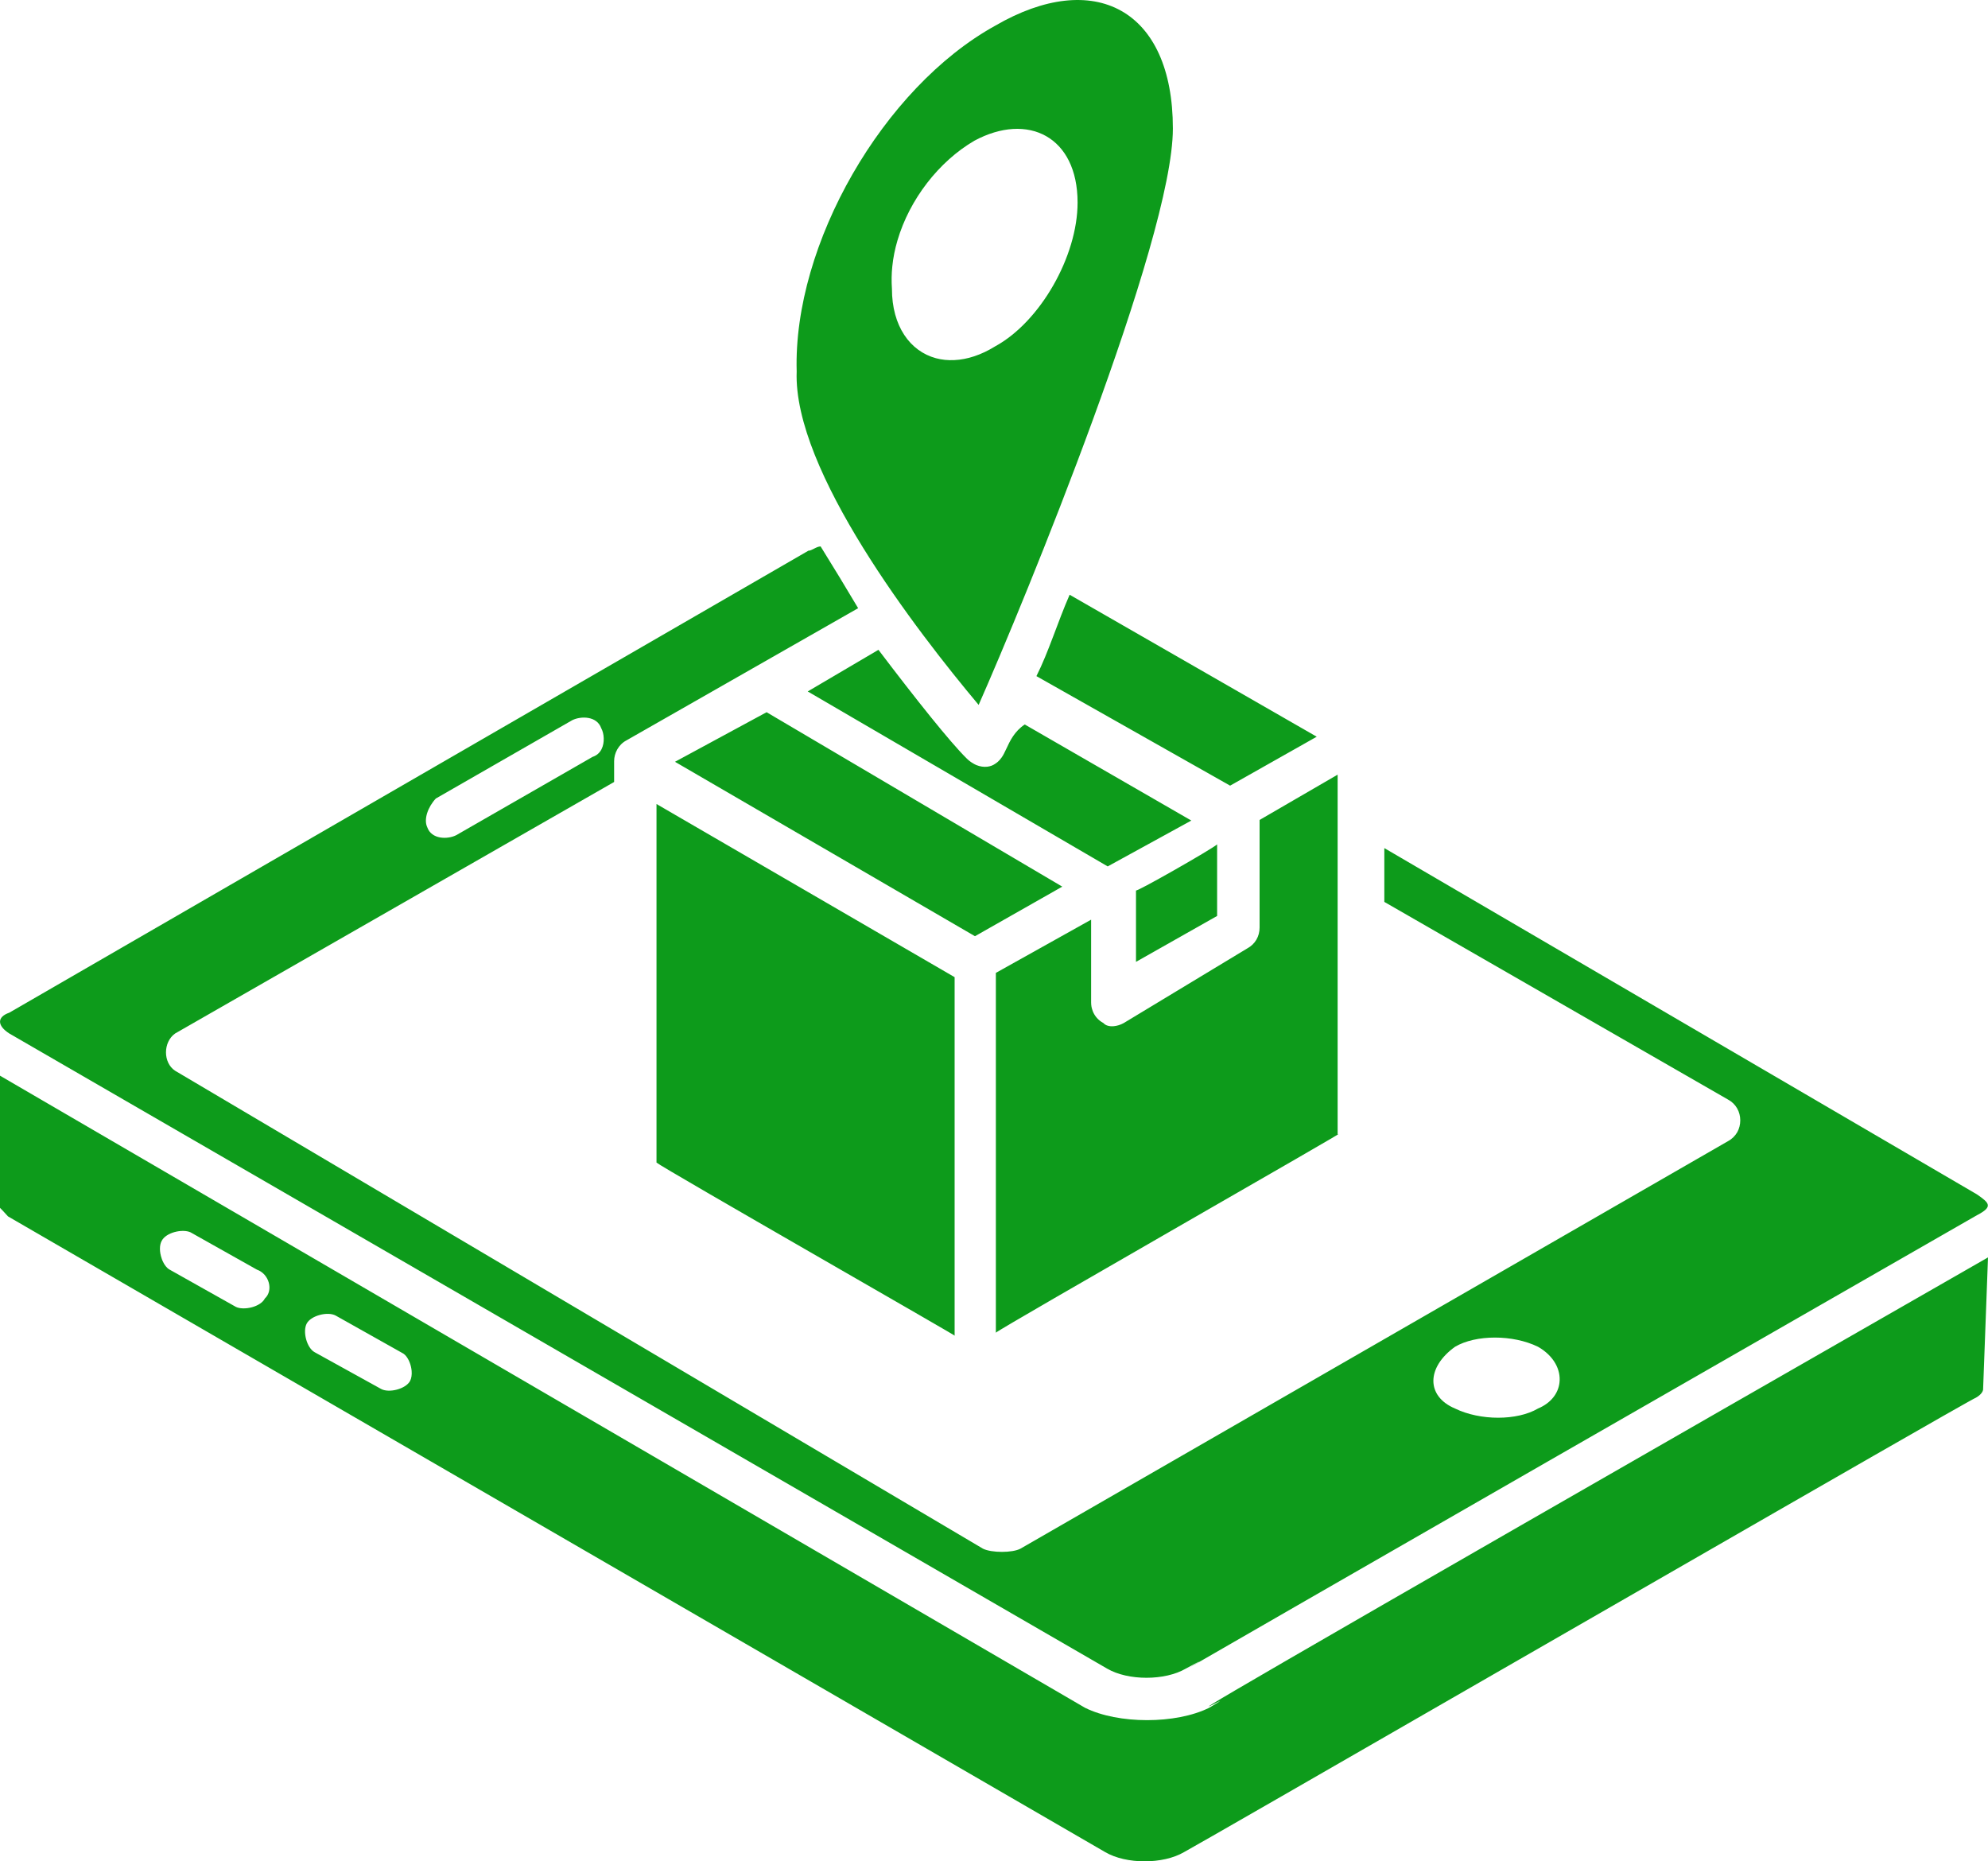 <svg width="47" height="44" viewBox="0 0 47 44" fill="none" xmlns="http://www.w3.org/2000/svg">
<path fill-rule="evenodd" clip-rule="evenodd" d="M23.035 3.327C24.299 2.647 25.476 3.225 25.476 4.788C25.476 6.061 24.59 7.608 23.528 8.187C23.195 8.393 22.867 8.498 22.565 8.512C22.411 8.52 22.265 8.505 22.128 8.468C21.513 8.302 21.087 7.706 21.087 6.827C21.075 6.651 21.077 6.473 21.096 6.295C21.117 6.089 21.158 5.885 21.218 5.683C21.503 4.712 22.197 3.817 23.035 3.327ZM23.137 16.663C24.212 14.233 27.729 5.671 27.729 3.038C27.729 0.218 25.869 -0.752 23.528 0.608C20.884 2.069 18.747 5.772 18.835 8.78C18.747 11.123 21.669 14.913 23.137 16.663ZM24.503 15.983L29.082 18.572L31.13 17.415L25.288 14.059C24.997 14.725 24.794 15.405 24.503 15.983ZM23.677 17.911C23.697 17.883 23.716 17.853 23.733 17.82L23.794 17.695C23.878 17.514 23.983 17.288 24.227 17.126L28.165 19.397L26.188 20.481L19.096 16.345L20.768 15.361C21.668 16.547 22.453 17.531 22.846 17.921C22.895 17.971 22.948 18.012 23.002 18.043C23.029 18.06 23.056 18.074 23.084 18.086C23.171 18.121 23.259 18.134 23.344 18.124C23.378 18.12 23.412 18.111 23.446 18.099C23.476 18.087 23.504 18.072 23.531 18.053C23.552 18.039 23.574 18.023 23.594 18.005C23.623 17.978 23.652 17.947 23.677 17.911ZM15.958 18.008L23.05 22.131L25.114 20.959L18.124 16.836L15.958 18.008ZM29.488 22.419C29.677 22.318 29.779 22.131 29.779 21.928V19.383L31.624 18.312V26.817C32.206 26.513 23.646 31.401 23.544 31.503V22.998L25.796 21.74V23.693C25.796 23.729 25.799 23.765 25.805 23.799L25.815 23.841L25.835 23.903C25.881 24.02 25.967 24.12 26.087 24.184C26.138 24.243 26.229 24.268 26.334 24.258C26.408 24.251 26.489 24.227 26.567 24.184L29.488 22.419ZM15.521 27.482C15.623 27.584 22.962 31.778 22.569 31.575V23.099L15.521 19.006V27.482ZM9.011 32.834C9.2 32.935 9.591 32.834 9.694 32.646C9.728 32.583 9.739 32.497 9.732 32.408C9.726 32.341 9.711 32.272 9.686 32.209C9.672 32.172 9.655 32.137 9.635 32.106C9.6 32.048 9.556 32.003 9.505 31.98L7.935 31.098C7.746 30.997 7.353 31.098 7.252 31.286C7.15 31.474 7.252 31.865 7.441 31.966L9.011 32.834ZM5.58 30.895C5.769 30.982 6.162 30.895 6.263 30.693C6.468 30.505 6.365 30.115 6.074 30.013L4.505 29.131C4.316 29.044 3.924 29.131 3.822 29.334C3.765 29.437 3.771 29.601 3.821 29.745C3.828 29.768 3.836 29.79 3.846 29.811C3.886 29.901 3.943 29.976 4.011 30.013L5.58 30.895ZM28.719 40.271C28.276 40.494 27.674 40.797 47 29.724L46.884 32.848C46.884 32.848 46.884 32.863 46.872 32.889C46.865 32.904 46.854 32.923 46.835 32.945C46.808 32.976 46.764 33.014 46.695 33.051C46.708 33.038 46.428 33.195 45.928 33.479C45.11 33.945 43.697 34.755 42.013 35.723L35.4 39.527C31.55 41.744 28.157 43.697 27.991 43.783C27.497 44.072 26.625 44.072 26.131 43.783L0.189 28.754C0.102 28.654 0 28.552 0 28.552V25.428L25.652 40.37C26.436 40.76 27.802 40.76 28.587 40.37C28.958 40.151 28.845 40.208 28.719 40.271ZM28.775 21.652V19.96C28.673 20.061 26.77 21.146 26.857 21.045V22.737L28.775 21.652ZM13.53 17.024L10.304 18.876C10.115 19.078 10.013 19.368 10.101 19.555C10.202 19.845 10.581 19.845 10.784 19.744L14.009 17.892C14.214 17.825 14.28 17.627 14.273 17.449C14.271 17.36 14.248 17.275 14.214 17.213C14.112 16.923 13.734 16.923 13.53 17.024ZM36.361 31.836C35.767 31.546 34.894 31.546 34.4 31.836C33.717 32.327 33.717 33.008 34.4 33.296C34.996 33.586 35.867 33.586 36.361 33.296C36.671 33.166 36.841 32.934 36.869 32.683C36.905 32.38 36.736 32.05 36.361 31.836ZM26.174 39.444L0.219 24.43C-0.072 24.242 -0.072 24.04 0.219 23.939L19.112 13.018C19.153 13.018 19.198 12.994 19.245 12.97C19.296 12.944 19.349 12.917 19.401 12.917C19.706 13.408 19.997 13.886 20.288 14.377L14.81 17.502C14.62 17.603 14.519 17.805 14.519 17.993V18.485L4.141 24.43C3.852 24.633 3.852 25.124 4.141 25.312L23.239 36.609C23.442 36.71 23.936 36.71 24.125 36.609L40.853 26.976C40.95 26.924 41.022 26.85 41.072 26.764C41.119 26.68 41.143 26.583 41.143 26.484C41.143 26.282 41.042 26.093 40.853 25.992L32.728 21.32V20.048L46.739 28.234C47.03 28.437 47.131 28.523 46.739 28.726C29.655 38.523 27.9 39.55 28.054 39.458C28.132 39.413 28.69 39.086 28.035 39.444C27.541 39.733 26.668 39.733 26.174 39.444Z" fill="#0D9B1B"/>
</svg>
